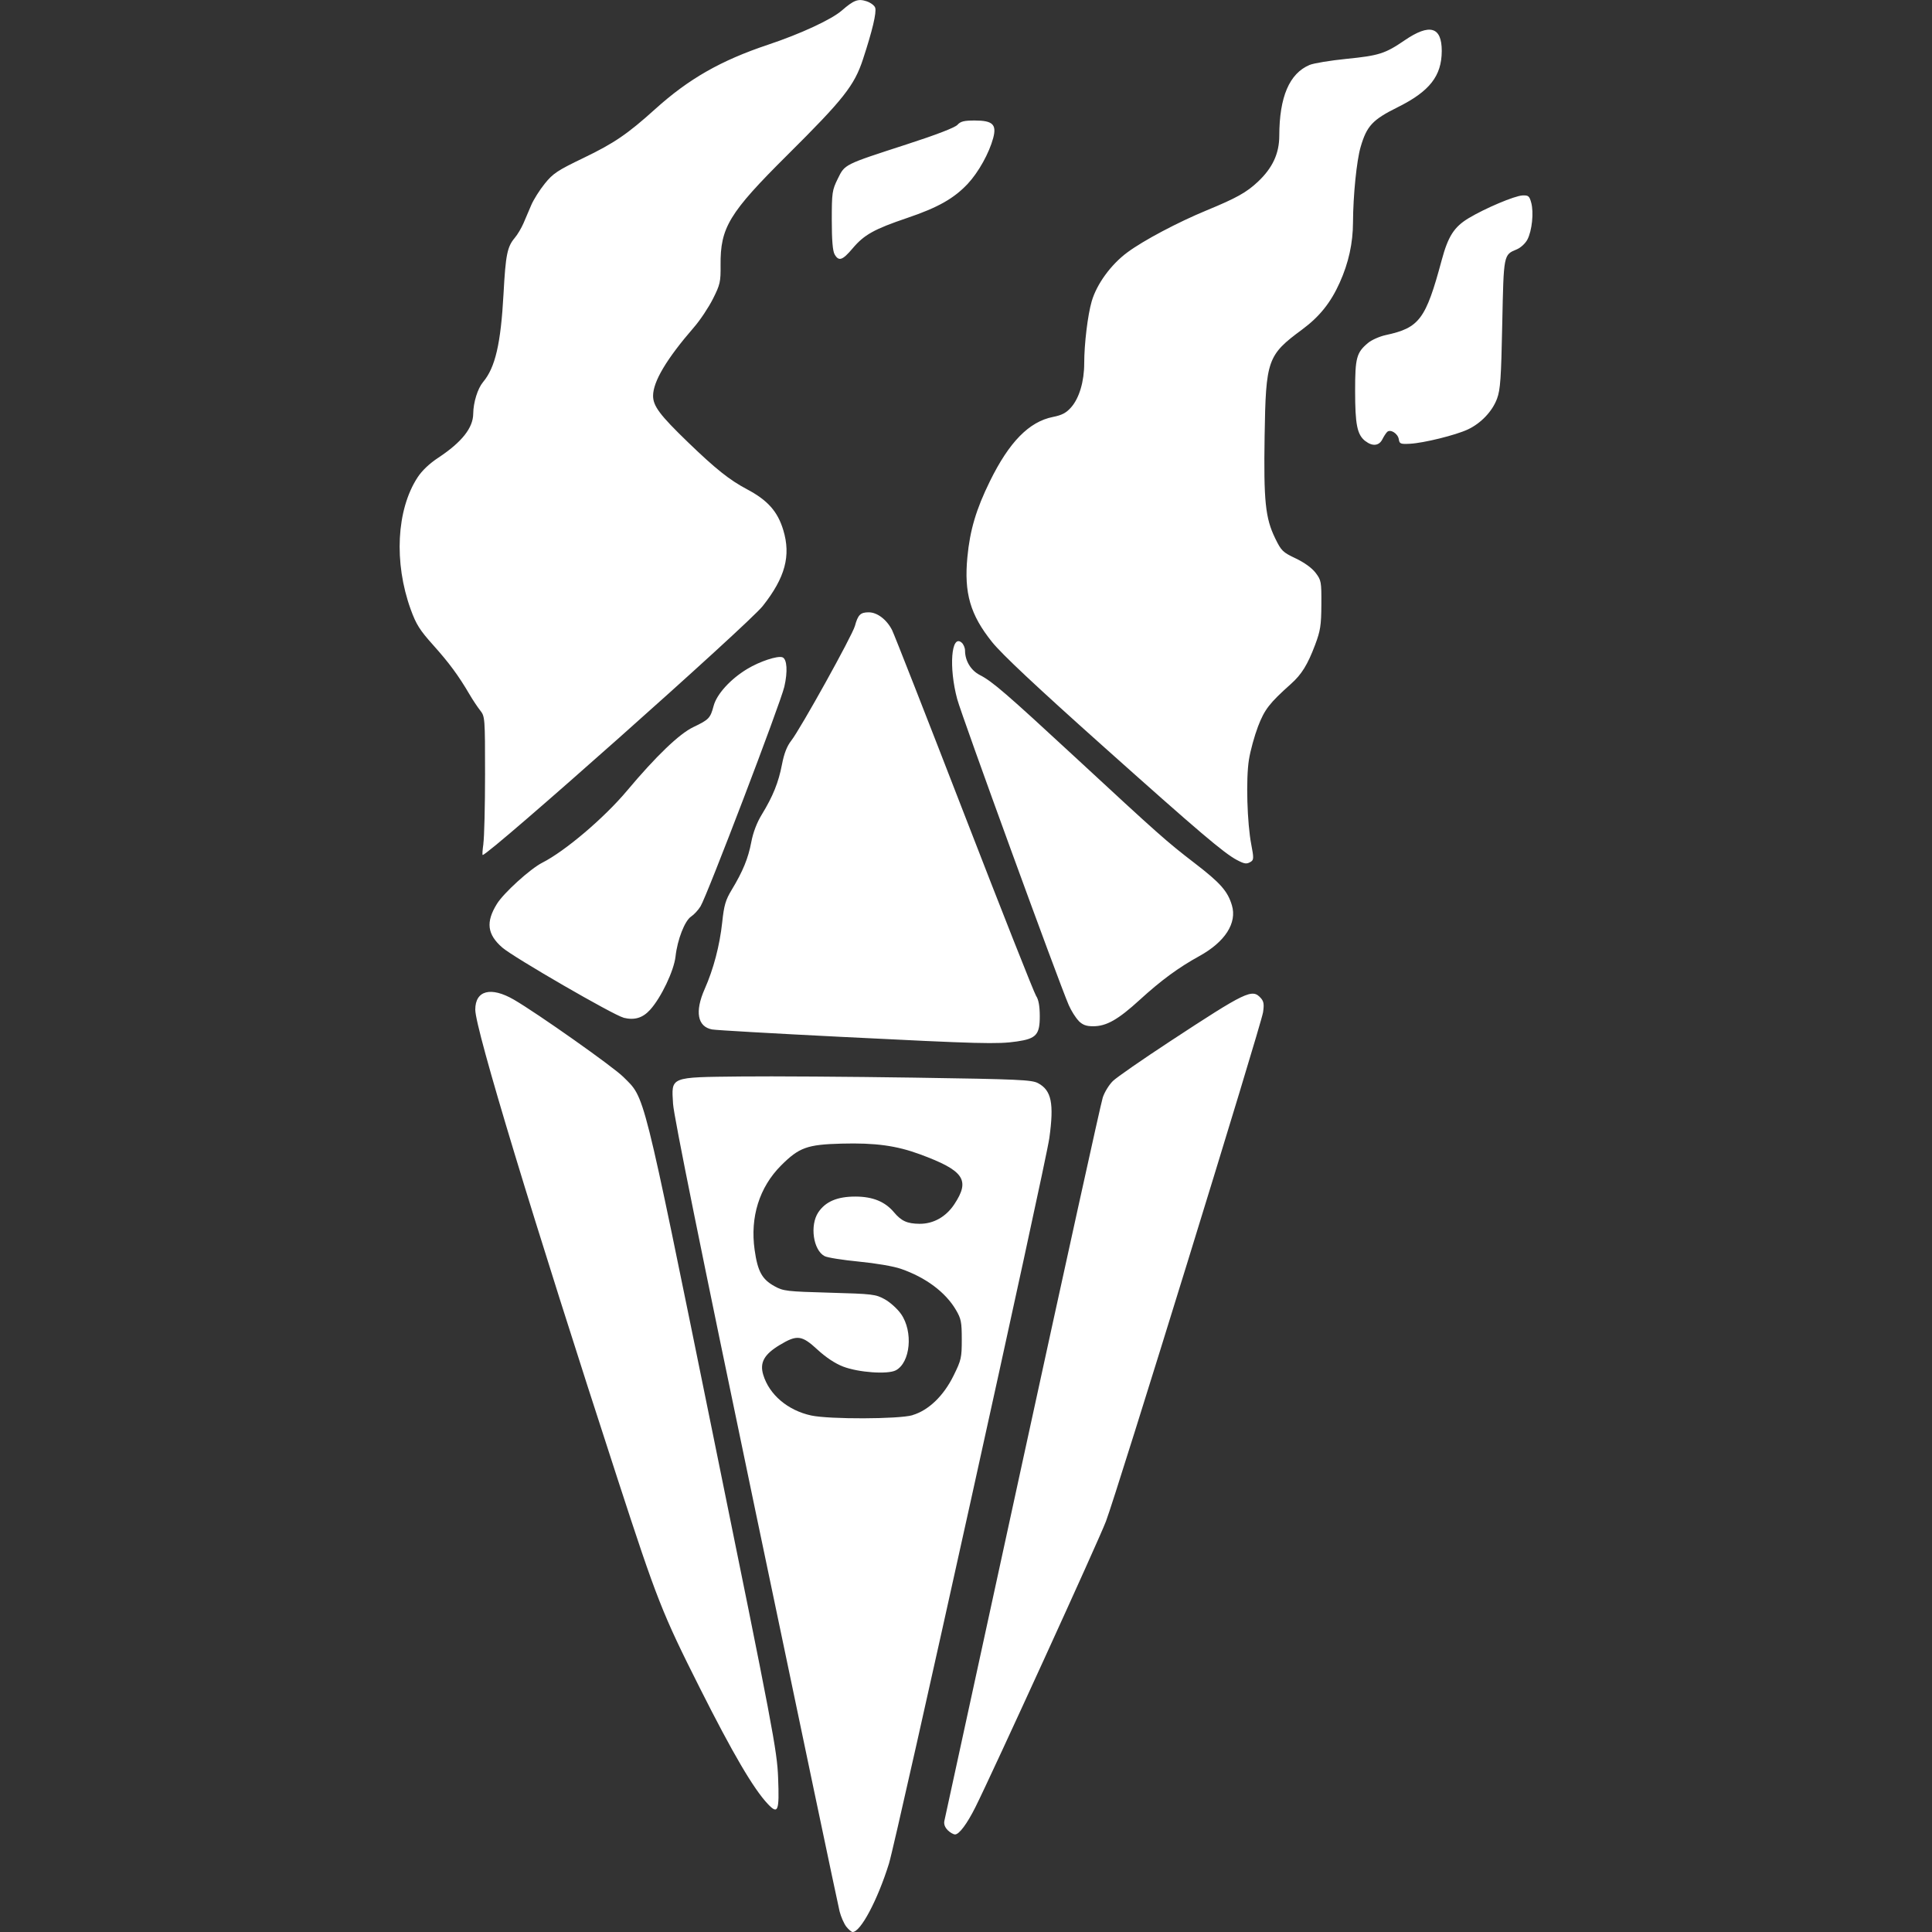 <!-- Generated by IcoMoon.io -->
<svg version="1.1" xmlns="http://www.w3.org/2000/svg" width="32" height="32" viewBox="0 0 32 32">
<rect x="0" y="0" width="32" height="32" fill="#333333" stroke="none"/>
<title>factions-order-cities-of-sigmar-hallowheart</title>
<path fill="#fff" d="M14.017 31.911c-0.038-0.049-0.088-0.163-0.111-0.253s-0.648-3.066-1.39-6.614c-0.904-4.326-1.355-6.552-1.368-6.76-0.028-0.455-0.064-0.441 1.119-0.454 0.514-0.006 1.807 0.003 2.873 0.019 1.739 0.026 1.95 0.036 2.054 0.092 0.222 0.119 0.266 0.335 0.186 0.911-0.061 0.438-2.532 11.614-2.656 12.015-0.188 0.603-0.469 1.133-0.602 1.133-0.019 0-0.066-0.040-0.105-0.089zM15.113 23.439c0.267-0.079 0.516-0.318 0.682-0.656 0.126-0.255 0.135-0.295 0.135-0.598 0-0.288-0.011-0.343-0.097-0.489-0.172-0.293-0.5-0.538-0.911-0.68-0.123-0.043-0.418-0.093-0.697-0.12-0.267-0.026-0.523-0.066-0.568-0.091-0.188-0.1-0.246-0.51-0.104-0.724 0.12-0.18 0.316-0.263 0.619-0.262 0.285 0.001 0.487 0.084 0.635 0.26 0.123 0.146 0.219 0.189 0.423 0.191 0.23 0.002 0.438-0.115 0.576-0.323 0.268-0.404 0.161-0.559-0.568-0.828-0.391-0.144-0.739-0.192-1.3-0.177-0.569 0.015-0.703 0.064-1 0.361-0.361 0.361-0.516 0.856-0.439 1.399 0.050 0.355 0.122 0.487 0.328 0.601 0.148 0.082 0.201 0.088 0.913 0.108 0.718 0.020 0.764 0.026 0.916 0.11 0.088 0.049 0.209 0.158 0.268 0.243 0.204 0.291 0.156 0.805-0.087 0.933-0.134 0.070-0.617 0.036-0.872-0.062-0.133-0.051-0.285-0.152-0.424-0.28-0.261-0.241-0.338-0.251-0.626-0.078-0.258 0.155-0.334 0.292-0.274 0.492 0.099 0.331 0.407 0.592 0.795 0.676 0.302 0.065 1.453 0.061 1.678-0.005zM15.696 30.312c-0.046-0.046-0.066-0.101-0.054-0.153 0.010-0.044 0.592-2.721 1.294-5.948s1.299-5.942 1.329-6.032c0.029-0.090 0.106-0.214 0.169-0.275s0.487-0.355 0.941-0.653c1.266-0.831 1.365-0.878 1.506-0.722 0.051 0.056 0.059 0.104 0.039 0.238-0.032 0.214-2.42 7.953-2.602 8.431-0.12 0.317-1.88 4.17-2.163 4.736-0.137 0.273-0.268 0.45-0.336 0.45-0.029 0-0.085-0.033-0.124-0.072zM12.716 29.878c-0.237-0.252-0.581-0.839-1.123-1.916-0.625-1.242-0.711-1.46-1.365-3.47-1.399-4.296-2.356-7.45-2.356-7.769s0.258-0.386 0.639-0.166c0.385 0.223 1.646 1.113 1.813 1.28 0.364 0.364 0.302 0.116 1.482 5.908 0.999 4.902 1.065 5.251 1.082 5.7 0.022 0.559-0.001 0.615-0.172 0.433zM13.938 17.174c-1.115-0.056-2.080-0.111-2.143-0.123-0.243-0.045-0.289-0.295-0.124-0.668 0.147-0.332 0.249-0.719 0.291-1.106 0.030-0.284 0.056-0.371 0.157-0.538 0.186-0.308 0.274-0.523 0.325-0.793 0.030-0.159 0.093-0.323 0.174-0.455 0.184-0.301 0.277-0.532 0.334-0.829 0.035-0.182 0.082-0.303 0.154-0.395 0.153-0.196 1.011-1.741 1.054-1.899 0.051-0.186 0.091-0.226 0.229-0.226 0.14 0 0.297 0.119 0.386 0.293 0.034 0.066 0.571 1.436 1.194 3.045s1.159 2.965 1.192 3.015c0.041 0.061 0.060 0.166 0.061 0.331 0.001 0.312-0.058 0.377-0.379 0.424-0.323 0.047-0.607 0.039-2.904-0.076zM17.866 16.908c-0.049-0.049-0.123-0.166-0.164-0.26-0.166-0.381-1.772-4.787-1.848-5.070-0.141-0.525-0.098-1.078 0.072-0.936 0.032 0.026 0.058 0.087 0.058 0.134 0 0.169 0.097 0.329 0.246 0.405 0.204 0.104 0.439 0.307 1.572 1.355 1.406 1.302 1.523 1.405 1.985 1.76 0.427 0.328 0.547 0.464 0.617 0.698 0.088 0.293-0.112 0.606-0.538 0.841-0.35 0.193-0.634 0.402-0.991 0.728s-0.549 0.435-0.769 0.435c-0.114 0-0.174-0.022-0.241-0.089zM10.326 16.855c-0.161-0.039-1.821-0.999-2.006-1.16-0.251-0.219-0.276-0.422-0.090-0.723 0.112-0.182 0.553-0.582 0.752-0.683 0.377-0.191 1.025-0.741 1.403-1.192 0.482-0.574 0.867-0.944 1.099-1.054 0.259-0.124 0.281-0.147 0.336-0.352 0.052-0.195 0.28-0.445 0.558-0.612 0.207-0.125 0.502-0.222 0.582-0.192 0.076 0.029 0.089 0.236 0.031 0.487-0.063 0.274-1.281 3.465-1.388 3.638-0.038 0.062-0.109 0.138-0.156 0.169-0.105 0.069-0.227 0.381-0.258 0.661-0.026 0.235-0.238 0.681-0.42 0.882-0.124 0.137-0.259 0.178-0.442 0.133zM20.488 14.245c-0.219-0.117-0.627-0.464-2.206-1.875-1.123-1.003-1.689-1.535-1.851-1.737-0.361-0.451-0.465-0.81-0.408-1.406 0.042-0.445 0.145-0.793 0.373-1.256 0.319-0.65 0.648-0.986 1.044-1.065 0.151-0.030 0.221-0.068 0.302-0.16 0.134-0.153 0.216-0.428 0.216-0.729 0-0.321 0.058-0.8 0.124-1.026 0.083-0.286 0.319-0.61 0.591-0.811 0.267-0.198 0.834-0.498 1.313-0.696 0.492-0.203 0.658-0.295 0.847-0.472 0.244-0.229 0.355-0.467 0.356-0.763 0.001-0.643 0.167-1.032 0.501-1.173 0.068-0.029 0.343-0.074 0.611-0.101 0.539-0.054 0.641-0.086 0.964-0.307 0.416-0.284 0.616-0.226 0.615 0.178-0.002 0.413-0.201 0.667-0.73 0.93-0.417 0.207-0.512 0.309-0.614 0.659-0.066 0.225-0.124 0.803-0.126 1.245-0.001 0.347-0.073 0.675-0.22 1.001-0.15 0.334-0.336 0.565-0.624 0.778-0.574 0.424-0.6 0.5-0.62 1.765-0.017 1.074 0.012 1.357 0.174 1.69 0.102 0.21 0.126 0.233 0.341 0.335 0.143 0.068 0.268 0.158 0.329 0.238 0.094 0.124 0.098 0.147 0.096 0.527-0.002 0.344-0.016 0.433-0.103 0.665-0.124 0.329-0.223 0.491-0.402 0.65-0.356 0.318-0.436 0.422-0.544 0.703-0.059 0.155-0.128 0.404-0.151 0.553-0.051 0.318-0.030 1.049 0.040 1.408 0.041 0.211 0.040 0.249-0.005 0.278-0.071 0.045-0.106 0.041-0.232-0.026zM8.006 13.973c0.015-0.104 0.028-0.619 0.028-1.146 0-0.938-0.002-0.96-0.080-1.059-0.044-0.056-0.123-0.174-0.175-0.263-0.185-0.316-0.339-0.524-0.602-0.818-0.225-0.251-0.284-0.344-0.375-0.595-0.28-0.774-0.235-1.648 0.113-2.183 0.073-0.113 0.198-0.232 0.348-0.33 0.386-0.256 0.573-0.492 0.575-0.726 0.002-0.188 0.073-0.417 0.163-0.525 0.202-0.24 0.294-0.635 0.339-1.462 0.035-0.649 0.062-0.779 0.186-0.926 0.046-0.054 0.11-0.163 0.144-0.241s0.092-0.215 0.13-0.304 0.138-0.248 0.223-0.353c0.136-0.169 0.209-0.218 0.642-0.426 0.507-0.244 0.729-0.396 1.187-0.809 0.556-0.502 1.088-0.805 1.868-1.066 0.54-0.18 1.050-0.417 1.221-0.565 0.201-0.175 0.272-0.201 0.412-0.155 0.067 0.022 0.132 0.071 0.143 0.107 0.025 0.078-0.047 0.381-0.203 0.855-0.142 0.433-0.321 0.66-1.251 1.584-0.967 0.961-1.113 1.202-1.107 1.826 0.003 0.275-0.008 0.321-0.126 0.556-0.071 0.141-0.212 0.354-0.315 0.472-0.453 0.523-0.676 0.897-0.677 1.134 0 0.17 0.111 0.319 0.578 0.77 0.457 0.441 0.686 0.624 0.976 0.778 0.343 0.181 0.509 0.368 0.602 0.675 0.13 0.427 0.032 0.79-0.34 1.26-0.241 0.305-4.537 4.123-4.638 4.123-0.009 0-0.003-0.085 0.012-0.188zM22.614 7.306c-0.136-0.107-0.169-0.273-0.169-0.836 0-0.543 0.023-0.63 0.213-0.789 0.059-0.050 0.192-0.109 0.294-0.131 0.558-0.12 0.663-0.26 0.927-1.241 0.106-0.395 0.206-0.55 0.444-0.694 0.276-0.166 0.763-0.372 0.895-0.378 0.097-0.004 0.114 0.010 0.144 0.121 0.044 0.162 0.013 0.463-0.063 0.609-0.033 0.064-0.111 0.136-0.176 0.163-0.22 0.092-0.217 0.075-0.241 1.234-0.018 0.897-0.031 1.090-0.086 1.238-0.077 0.21-0.267 0.41-0.486 0.512-0.202 0.094-0.729 0.224-0.956 0.236-0.155 0.008-0.174 0.001-0.185-0.072-0.014-0.097-0.14-0.177-0.194-0.123-0.020 0.020-0.055 0.074-0.078 0.12-0.055 0.111-0.165 0.122-0.283 0.030zM13.823 4.211c-0.031-0.055-0.046-0.236-0.046-0.565 0-0.456 0.006-0.496 0.099-0.685 0.119-0.242 0.097-0.231 1.142-0.57 0.489-0.158 0.799-0.278 0.84-0.323 0.052-0.058 0.11-0.072 0.288-0.072 0.296 0 0.365 0.066 0.304 0.292-0.067 0.249-0.243 0.565-0.42 0.755-0.229 0.244-0.493 0.394-1.004 0.567-0.549 0.186-0.713 0.278-0.904 0.504-0.168 0.199-0.23 0.219-0.298 0.099z"></path>
</svg>
